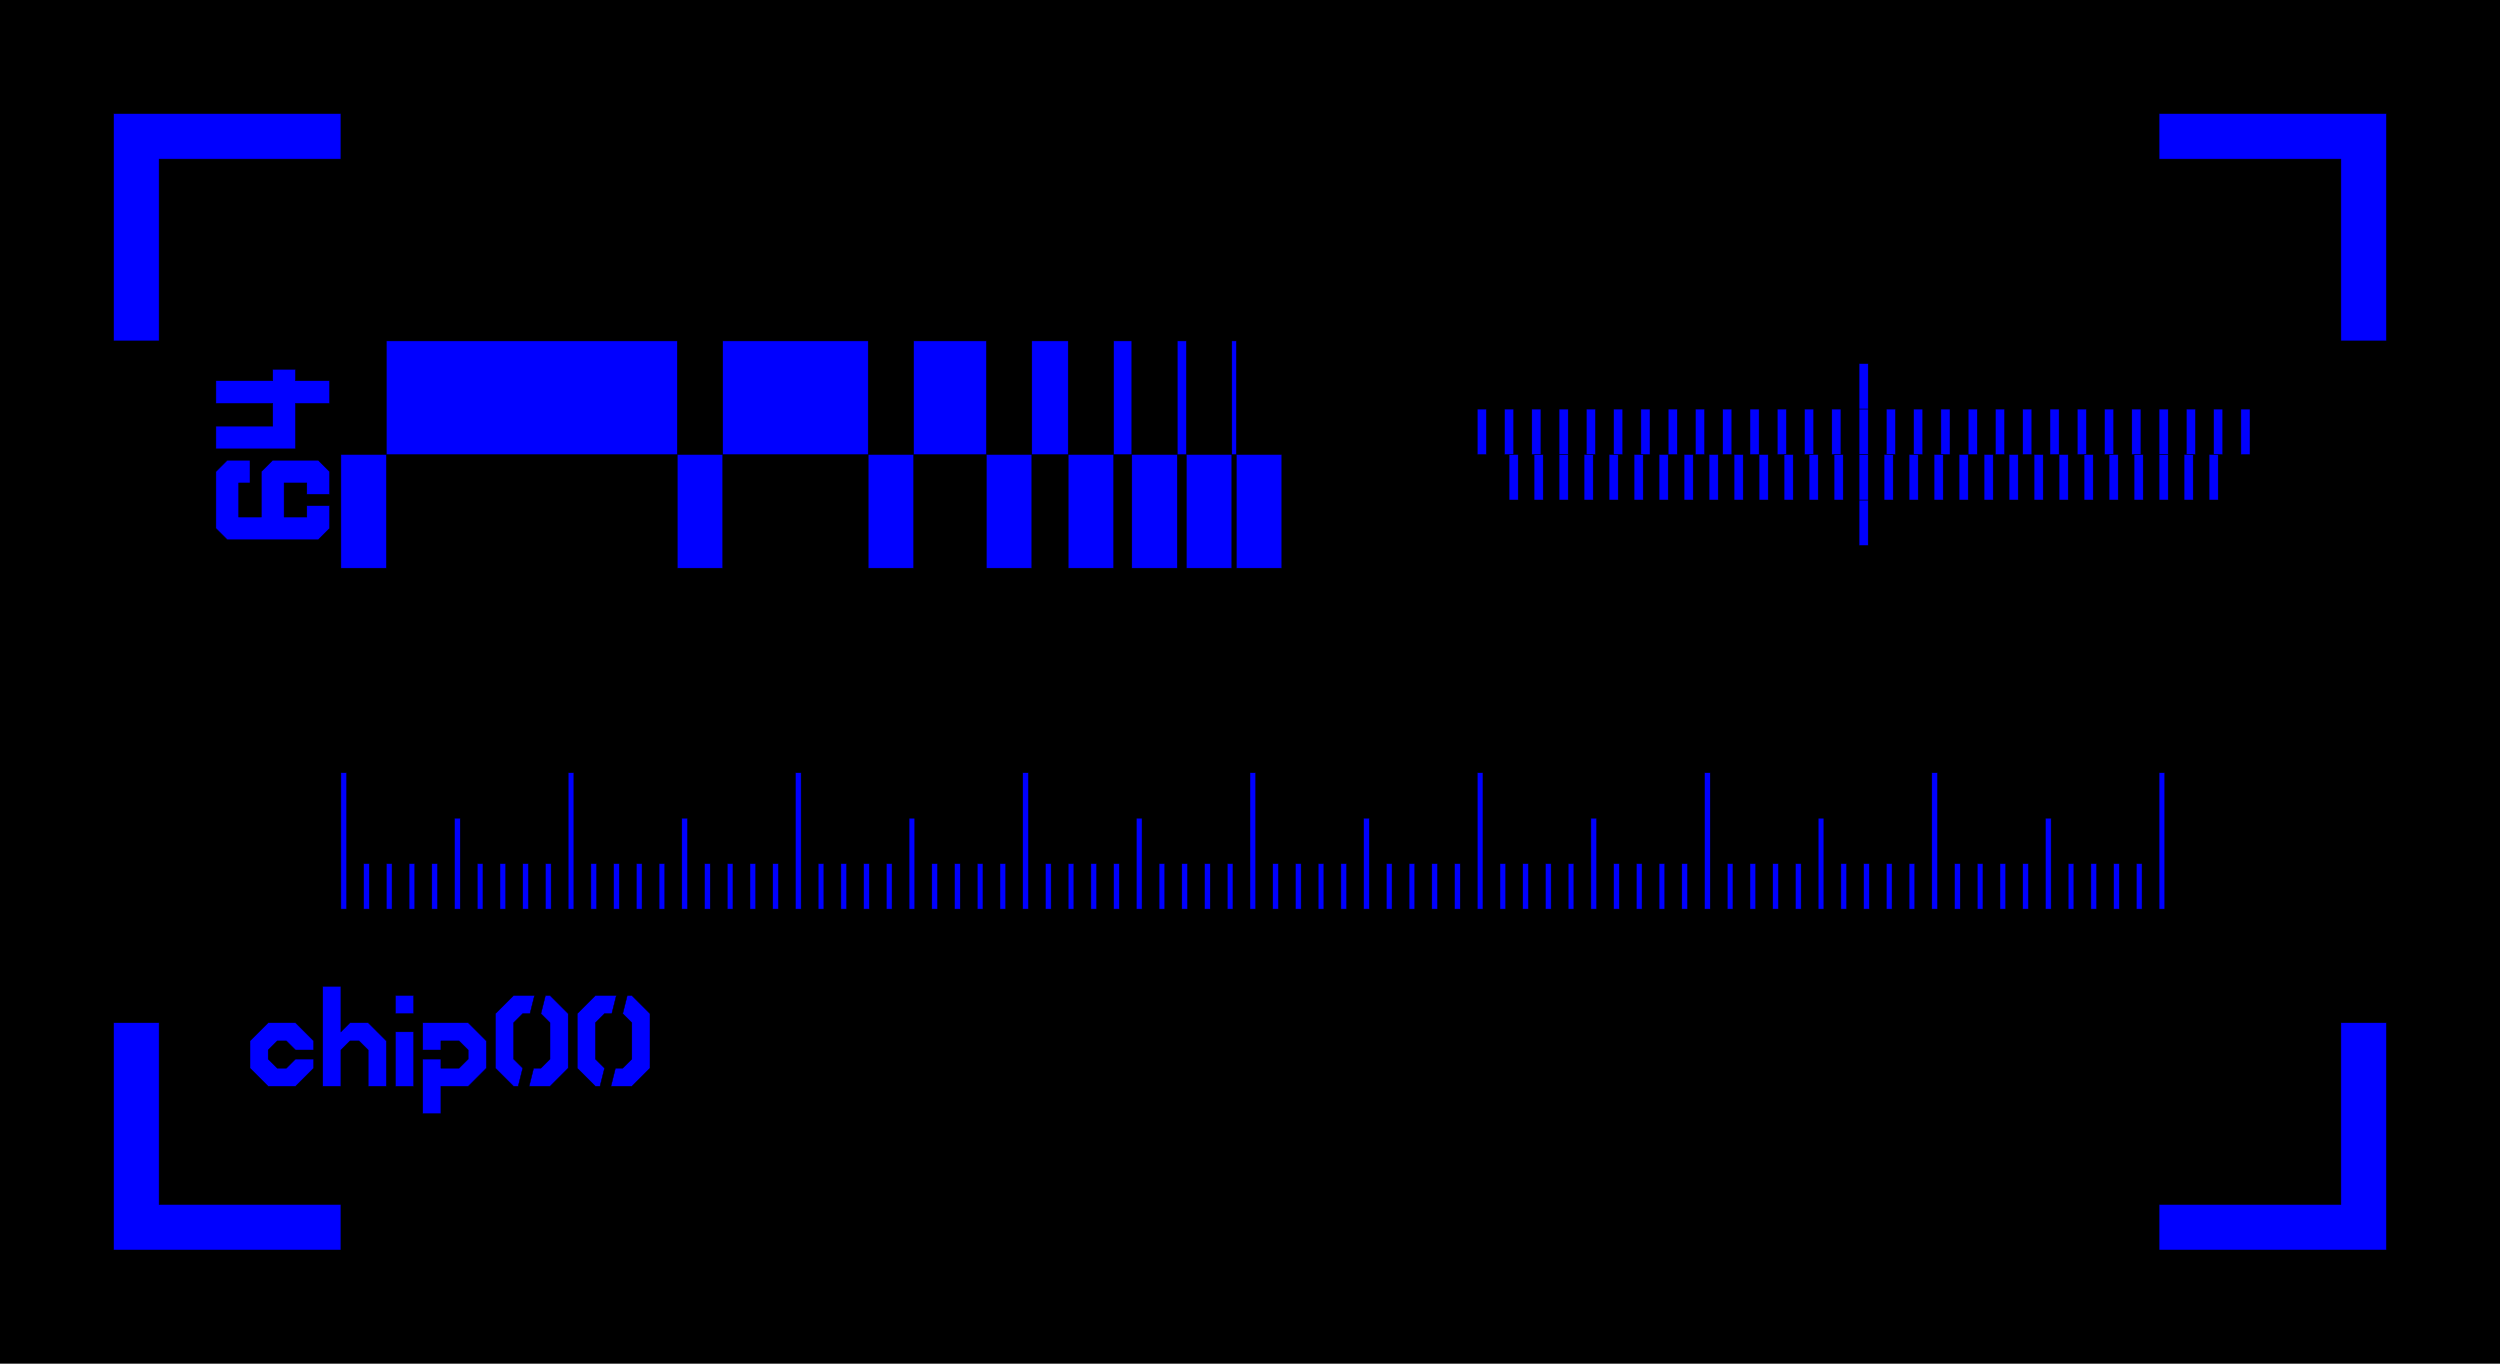 <?xml version="1.0" encoding="UTF-8"?>
<svg xmlns="http://www.w3.org/2000/svg" xmlns:xlink="http://www.w3.org/1999/xlink"
     width="5500.0" height="3000.0" viewBox="-2750.0 -1500.0 5500.0 3000.0">
<defs>
<style type="text/css">
.l0d0 {fill: blue; stroke: black;}
</style>
</defs>
<rect x="-2750.0" y="-1500.0" width="5500.0" height="3000.0" fill="black" stroke="none"/>
<g id="extract" transform="scale(1 -1)">
<polygon class="l0d0" points="2500.0,1250.0 2500.0,750.0 2400.0,750.0 2400.0,1150.0 2000.0,1150.0 2000.0,1250.0"/>
<polygon class="l0d0" points="-2500.0,1250.0 -2500.0,750.0 -2400.0,750.0 -2400.0,1150.0 -2000.0,1150.0 -2000.0,1250.0"/>
<polygon class="l0d0" points="2500.0,-1250.0 2500.0,-750.0 2400.0,-750.0 2400.0,-1150.0 2000.0,-1150.0 2000.0,-1250.0"/>
<polygon class="l0d0" points="-2500.0,-1250.0 -2500.0,-750.0 -2400.0,-750.0 -2400.0,-1150.0 -2000.0,-1150.0 -2000.0,-1250.0"/>
<polygon class="l0d0" points="-2060.0,-850.0 -2100.0,-890.0 -2160.0,-890.0 -2200.0,-850.0 -2200.0,-790.0 -2160.0,-750.0 -2100.0,-750.0 -2060.0,-790.0 -2060.0,-810.0 -2100.0,-810.0 -2120.0,-790.0 -2140.0,-790.0 -2160.0,-810.0 -2160.0,-830.0 -2140.0,-850.0 -2120.0,-850.0 -2100.0,-830.0 -2060.0,-830.0 -2060.0,-850.0"/>
<polygon class="l0d0" points="-1940.0,-890.0 -1940.0,-810.0 -1960.0,-790.0 -1980.0,-790.0 -2000.0,-810.0 -2000.0,-890.0 -2040.0,-890.0 -2040.0,-670.0 -2000.0,-670.0 -2000.0,-770.0 -1980.0,-750.0 -1940.0,-750.0 -1900.0,-790.0 -1900.0,-890.0 -1940.0,-890.0"/>
<polygon class="l0d0" points="-1880.0,-890.0 -1880.0,-770.0 -1840.0,-770.0 -1840.0,-890.0 -1880.0,-890.0"/>
<polygon class="l0d0" points="-1840.0,-690.0 -1840.0,-730.0 -1880.0,-730.0 -1880.0,-690.0 -1840.0,-690.0"/>
<polygon class="l0d0" points="-1820.0,-750.0 -1720.0,-750.0 -1680.0,-790.0 -1680.0,-850.0 -1720.0,-890.0 -1780.0,-890.0 -1780.0,-950.0 -1820.0,-950.0 -1820.0,-830.0 -1780.0,-830.0 -1780.0,-850.0 -1740.0,-850.0 -1720.0,-830.0 -1720.0,-810.0 -1740.0,-790.0 -1780.0,-790.0 -1780.0,-810.0 -1820.0,-810.0 -1820.0,-750.0"/>
<polygon class="l0d0" points="-1600.0,-730.0 -1620.0,-750.0 -1620.0,-830.0 -1600.0,-850.0 -1610.0,-890.0 -1620.0,-890.0 -1660.0,-850.0 -1660.0,-730.0 -1620.0,-690.0 -1574.0,-690.0 -1584.0,-730.0 -1600.0,-730.0"/>
<polygon class="l0d0" points="-1560.0,-850.0 -1540.0,-830.0 -1540.0,-750.0 -1560.0,-730.0 -1550.0,-690.0 -1540.0,-690.0 -1500.0,-730.0 -1500.0,-850.0 -1540.0,-890.0 -1586.0,-890.0 -1576.0,-850.0 -1560.0,-850.0"/>
<polygon class="l0d0" points="-1420.0,-730.0 -1440.0,-750.0 -1440.0,-830.0 -1420.0,-850.0 -1430.0,-890.0 -1440.0,-890.0 -1480.0,-850.0 -1480.0,-730.0 -1440.0,-690.0 -1394.0,-690.0 -1404.0,-730.0 -1420.0,-730.0"/>
<polygon class="l0d0" points="-1380.0,-850.0 -1360.0,-830.0 -1360.0,-750.0 -1380.0,-730.0 -1370.0,-690.0 -1360.0,-690.0 -1320.0,-730.0 -1320.0,-850.0 -1360.0,-890.0 -1406.0,-890.0 -1396.0,-850.0 -1380.0,-850.0"/>
<polygon class="l0d0" points="-1987.5,-200.0 -1987.5,-500.0 -2000.0,-500.0 -2000.0,-200.0"/>
<polygon class="l0d0" points="-1937.5,-400.0 -1937.5,-500.0 -1950.0,-500.0 -1950.0,-400.0"/>
<polygon class="l0d0" points="-1887.5,-400.0 -1887.5,-500.0 -1900.0,-500.0 -1900.0,-400.0"/>
<polygon class="l0d0" points="-1837.5,-400.0 -1837.5,-500.0 -1850.0,-500.0 -1850.0,-400.0"/>
<polygon class="l0d0" points="-1787.5,-400.0 -1787.5,-500.0 -1800.0,-500.0 -1800.0,-400.0"/>
<polygon class="l0d0" points="-1737.5,-300.0 -1737.5,-500.0 -1750.0,-500.0 -1750.0,-300.0"/>
<polygon class="l0d0" points="-1687.5,-400.0 -1687.5,-500.0 -1700.0,-500.0 -1700.0,-400.0"/>
<polygon class="l0d0" points="-1637.5,-400.0 -1637.5,-500.0 -1650.0,-500.0 -1650.0,-400.0"/>
<polygon class="l0d0" points="-1587.5,-400.0 -1587.5,-500.0 -1600.0,-500.0 -1600.0,-400.0"/>
<polygon class="l0d0" points="-1537.5,-400.0 -1537.5,-500.0 -1550.0,-500.0 -1550.0,-400.0"/>
<polygon class="l0d0" points="-1487.5,-200.0 -1487.5,-500.0 -1500.0,-500.0 -1500.0,-200.0"/>
<polygon class="l0d0" points="-1437.5,-400.0 -1437.5,-500.0 -1450.0,-500.0 -1450.0,-400.0"/>
<polygon class="l0d0" points="-1387.5,-400.0 -1387.5,-500.0 -1400.0,-500.0 -1400.0,-400.0"/>
<polygon class="l0d0" points="-1337.5,-400.0 -1337.5,-500.0 -1350.0,-500.0 -1350.0,-400.0"/>
<polygon class="l0d0" points="-1287.5,-400.0 -1287.5,-500.0 -1300.0,-500.0 -1300.0,-400.0"/>
<polygon class="l0d0" points="-1237.5,-300.0 -1237.5,-500.0 -1250.0,-500.0 -1250.0,-300.0"/>
<polygon class="l0d0" points="-1187.5,-400.0 -1187.5,-500.0 -1200.0,-500.0 -1200.0,-400.0"/>
<polygon class="l0d0" points="-1137.5,-400.0 -1137.5,-500.0 -1150.0,-500.0 -1150.0,-400.0"/>
<polygon class="l0d0" points="-1087.5,-400.0 -1087.5,-500.0 -1100.0,-500.0 -1100.0,-400.0"/>
<polygon class="l0d0" points="-1037.5,-400.0 -1037.5,-500.0 -1050.0,-500.0 -1050.0,-400.0"/>
<polygon class="l0d0" points="-987.5,-200.0 -987.5,-500.0 -1000.0,-500.0 -1000.0,-200.0"/>
<polygon class="l0d0" points="-937.5,-400.0 -937.5,-500.0 -950.0,-500.0 -950.0,-400.0"/>
<polygon class="l0d0" points="-887.5,-400.0 -887.5,-500.0 -900.0,-500.0 -900.0,-400.0"/>
<polygon class="l0d0" points="-837.5,-400.0 -837.5,-500.0 -850.0,-500.0 -850.0,-400.0"/>
<polygon class="l0d0" points="-787.5,-400.0 -787.5,-500.0 -800.0,-500.0 -800.0,-400.0"/>
<polygon class="l0d0" points="-737.5,-300.0 -737.5,-500.0 -750.0,-500.0 -750.0,-300.0"/>
<polygon class="l0d0" points="-687.5,-400.0 -687.5,-500.0 -700.0,-500.0 -700.0,-400.0"/>
<polygon class="l0d0" points="-637.5,-400.0 -637.5,-500.0 -650.0,-500.0 -650.0,-400.0"/>
<polygon class="l0d0" points="-587.5,-400.0 -587.5,-500.0 -600.0,-500.0 -600.0,-400.0"/>
<polygon class="l0d0" points="-537.5,-400.0 -537.5,-500.0 -550.0,-500.0 -550.0,-400.0"/>
<polygon class="l0d0" points="-487.5,-200.0 -487.5,-500.0 -500.0,-500.0 -500.0,-200.0"/>
<polygon class="l0d0" points="-437.5,-400.0 -437.5,-500.0 -450.0,-500.0 -450.0,-400.0"/>
<polygon class="l0d0" points="-387.5,-400.0 -387.5,-500.0 -400.0,-500.0 -400.0,-400.0"/>
<polygon class="l0d0" points="-337.5,-400.0 -337.5,-500.0 -350.0,-500.0 -350.0,-400.0"/>
<polygon class="l0d0" points="-287.5,-400.0 -287.5,-500.0 -300.0,-500.0 -300.0,-400.0"/>
<polygon class="l0d0" points="-237.5,-300.0 -237.5,-500.0 -250.0,-500.0 -250.0,-300.0"/>
<polygon class="l0d0" points="-187.5,-400.0 -187.5,-500.0 -200.0,-500.0 -200.0,-400.0"/>
<polygon class="l0d0" points="-137.5,-400.0 -137.5,-500.0 -150.0,-500.0 -150.0,-400.0"/>
<polygon class="l0d0" points="-87.5,-400.0 -87.5,-500.0 -100.0,-500.0 -100.0,-400.0"/>
<polygon class="l0d0" points="-37.5,-400.0 -37.5,-500.0 -50.0,-500.0 -50.0,-400.0"/>
<polygon class="l0d0" points="12.5,-200.0 12.5,-500.0 0.0,-500.0 0.0,-200.0"/>
<polygon class="l0d0" points="62.5,-400.0 62.5,-500.0 50.0,-500.0 50.0,-400.0"/>
<polygon class="l0d0" points="112.5,-400.0 112.5,-500.0 100.0,-500.0 100.0,-400.0"/>
<polygon class="l0d0" points="162.5,-400.0 162.5,-500.0 150.0,-500.0 150.0,-400.0"/>
<polygon class="l0d0" points="212.5,-400.0 212.5,-500.0 200.0,-500.0 200.0,-400.0"/>
<polygon class="l0d0" points="262.5,-300.0 262.5,-500.0 250.0,-500.0 250.0,-300.0"/>
<polygon class="l0d0" points="312.5,-400.0 312.5,-500.0 300.0,-500.0 300.0,-400.0"/>
<polygon class="l0d0" points="362.5,-400.0 362.5,-500.0 350.0,-500.0 350.0,-400.0"/>
<polygon class="l0d0" points="412.5,-400.0 412.5,-500.0 400.0,-500.0 400.0,-400.0"/>
<polygon class="l0d0" points="462.5,-400.0 462.5,-500.0 450.0,-500.0 450.0,-400.0"/>
<polygon class="l0d0" points="512.5,-200.0 512.5,-500.0 500.0,-500.0 500.0,-200.0"/>
<polygon class="l0d0" points="562.5,-400.0 562.5,-500.0 550.0,-500.0 550.0,-400.0"/>
<polygon class="l0d0" points="612.5,-400.0 612.5,-500.0 600.0,-500.0 600.0,-400.0"/>
<polygon class="l0d0" points="662.5,-400.0 662.5,-500.0 650.0,-500.0 650.0,-400.0"/>
<polygon class="l0d0" points="712.5,-400.0 712.5,-500.0 700.0,-500.0 700.0,-400.0"/>
<polygon class="l0d0" points="762.5,-300.0 762.5,-500.0 750.0,-500.0 750.0,-300.0"/>
<polygon class="l0d0" points="812.5,-400.0 812.5,-500.0 800.0,-500.0 800.0,-400.0"/>
<polygon class="l0d0" points="862.5,-400.0 862.5,-500.0 850.0,-500.0 850.0,-400.0"/>
<polygon class="l0d0" points="912.5,-400.0 912.5,-500.0 900.0,-500.0 900.0,-400.0"/>
<polygon class="l0d0" points="962.5,-400.0 962.5,-500.0 950.0,-500.0 950.0,-400.0"/>
<polygon class="l0d0" points="1012.5,-200.0 1012.5,-500.0 1000.0,-500.0 1000.0,-200.0"/>
<polygon class="l0d0" points="1062.5,-400.0 1062.5,-500.0 1050.0,-500.0 1050.0,-400.0"/>
<polygon class="l0d0" points="1112.5,-400.0 1112.5,-500.0 1100.0,-500.0 1100.0,-400.0"/>
<polygon class="l0d0" points="1162.5,-400.0 1162.5,-500.0 1150.0,-500.0 1150.0,-400.0"/>
<polygon class="l0d0" points="1212.5,-400.0 1212.5,-500.0 1200.0,-500.0 1200.0,-400.0"/>
<polygon class="l0d0" points="1262.5,-300.0 1262.5,-500.0 1250.0,-500.0 1250.0,-300.0"/>
<polygon class="l0d0" points="1312.5,-400.0 1312.5,-500.0 1300.0,-500.0 1300.0,-400.0"/>
<polygon class="l0d0" points="1362.5,-400.0 1362.5,-500.0 1350.0,-500.0 1350.0,-400.0"/>
<polygon class="l0d0" points="1412.5,-400.0 1412.5,-500.0 1400.0,-500.0 1400.0,-400.0"/>
<polygon class="l0d0" points="1462.5,-400.0 1462.5,-500.0 1450.0,-500.0 1450.0,-400.0"/>
<polygon class="l0d0" points="1512.5,-200.0 1512.5,-500.0 1500.0,-500.0 1500.0,-200.0"/>
<polygon class="l0d0" points="1562.5,-400.0 1562.5,-500.0 1550.0,-500.0 1550.0,-400.0"/>
<polygon class="l0d0" points="1612.5,-400.0 1612.5,-500.0 1600.0,-500.0 1600.0,-400.0"/>
<polygon class="l0d0" points="1662.5,-400.0 1662.5,-500.0 1650.0,-500.0 1650.0,-400.0"/>
<polygon class="l0d0" points="1712.5,-400.0 1712.5,-500.0 1700.0,-500.0 1700.0,-400.0"/>
<polygon class="l0d0" points="1762.5,-300.0 1762.5,-500.0 1750.0,-500.0 1750.0,-300.0"/>
<polygon class="l0d0" points="1812.5,-400.0 1812.5,-500.0 1800.0,-500.0 1800.0,-400.0"/>
<polygon class="l0d0" points="1862.5,-400.0 1862.5,-500.0 1850.0,-500.0 1850.0,-400.0"/>
<polygon class="l0d0" points="1912.5,-400.0 1912.5,-500.0 1900.0,-500.0 1900.0,-400.0"/>
<polygon class="l0d0" points="1962.5,-400.0 1962.5,-500.0 1950.0,-500.0 1950.0,-400.0"/>
<polygon class="l0d0" points="2012.5,-200.0 2012.5,-500.0 2000.0,-500.0 2000.0,-200.0"/>
<polygon class="l0d0" points="-2200.0,487.5 -2200.0,437.5 -2225.0,437.5 -2225.0,362.5 -2175.0,362.5 -2175.0,462.5 -2150.0,487.5 -2050.0,487.5 -2025.0,462.5 -2025.0,412.5 -2075.0,412.5 -2075.0,437.5 -2125.0,437.5 -2125.0,362.5 -2075.0,362.5 -2075.0,387.5 -2025.0,387.5 -2025.0,337.5 -2050.0,312.5 -2250.0,312.5 -2275.0,337.5 -2275.0,462.5 -2250.0,487.5 -2200.0,487.5"/>
<polygon class="l0d0" points="-2150.0,687.5 -2100.0,687.5 -2100.0,662.5 -2025.0,662.5 -2025.0,612.5 -2100.0,612.5 -2100.0,512.5 -2275.0,512.5 -2275.0,562.5 -2150.0,562.5 -2150.0,612.5 -2275.0,612.5 -2275.0,662.5 -2150.0,662.5 -2150.0,687.5"/>
<polygon class="l0d0" points="-1900.0,500.0 -1900.0,250.0 -2000.0,250.0 -2000.0,500.0"/>
<polygon class="l0d0" points="-1160.0,500.0 -1160.0,250.0 -1260.0,250.0 -1260.0,500.0"/>
<polygon class="l0d0" points="-1260.0,750.0 -1260.0,500.0 -1900.0,500.0 -1900.0,750.0"/>
<polygon class="l0d0" points="-740.0,500.0 -740.0,250.0 -840.0,250.0 -840.0,500.0"/>
<polygon class="l0d0" points="-840.0,750.0 -840.0,500.0 -1160.0,500.0 -1160.0,750.0"/>
<polygon class="l0d0" points="-480.0,500.0 -480.0,250.0 -580.0,250.0 -580.0,500.0"/>
<polygon class="l0d0" points="-580.0,750.0 -580.0,500.0 -740.0,500.0 -740.0,750.0"/>
<polygon class="l0d0" points="-300.0,500.0 -300.0,250.0 -400.0,250.0 -400.0,500.0"/>
<polygon class="l0d0" points="-400.0,750.0 -400.0,500.0 -480.0,500.0 -480.0,750.0"/>
<polygon class="l0d0" points="-160.0,500.0 -160.0,250.0 -260.0,250.0 -260.0,500.0"/>
<polygon class="l0d0" points="-260.0,750.0 -260.0,500.0 -300.0,500.0 -300.0,750.0"/>
<polygon class="l0d0" points="-40.0,500.0 -40.0,250.0 -140.0,250.0 -140.0,500.0"/>
<polygon class="l0d0" points="-140.0,750.0 -140.0,500.0 -160.0,500.0 -160.0,750.0"/>
<polygon class="l0d0" points="70.0,500.0 70.0,250.0 -30.0,250.0 -30.0,500.0"/>
<polygon class="l0d0" points="-30.0,750.0 -30.0,500.0 -40.0,500.0 -40.0,750.0"/>
<polygon class="l0d0" points="520.0,600.0 520.0,500.0 500.0,500.0 500.0,600.0"/>
<polygon class="l0d0" points="590.0,500.0 590.0,400.0 570.0,400.0 570.0,500.0"/>
<polygon class="l0d0" points="580.0,600.0 580.0,500.0 560.0,500.0 560.0,600.0"/>
<polygon class="l0d0" points="645.0,500.0 645.0,400.0 625.0,400.0 625.0,500.0"/>
<polygon class="l0d0" points="640.0,600.0 640.0,500.0 620.0,500.0 620.0,600.0"/>
<polygon class="l0d0" points="700.0,500.0 700.0,400.0 680.0,400.0 680.0,500.0"/>
<polygon class="l0d0" points="700.0,600.0 700.0,500.0 680.0,500.0 680.0,600.0"/>
<polygon class="l0d0" points="755.0,500.0 755.0,400.0 735.0,400.0 735.0,500.0"/>
<polygon class="l0d0" points="760.0,600.0 760.0,500.0 740.0,500.0 740.0,600.0"/>
<polygon class="l0d0" points="810.0,500.0 810.0,400.0 790.0,400.0 790.0,500.0"/>
<polygon class="l0d0" points="820.0,600.0 820.0,500.0 800.0,500.0 800.0,600.0"/>
<polygon class="l0d0" points="865.0,500.0 865.0,400.0 845.0,400.0 845.0,500.0"/>
<polygon class="l0d0" points="880.0,600.0 880.0,500.0 860.0,500.0 860.0,600.0"/>
<polygon class="l0d0" points="920.0,500.0 920.0,400.0 900.0,400.0 900.0,500.0"/>
<polygon class="l0d0" points="940.0,600.0 940.0,500.0 920.0,500.0 920.0,600.0"/>
<polygon class="l0d0" points="975.0,500.0 975.0,400.0 955.0,400.0 955.0,500.0"/>
<polygon class="l0d0" points="1000.0,600.0 1000.0,500.0 980.0,500.0 980.0,600.0"/>
<polygon class="l0d0" points="1030.0,500.0 1030.0,400.0 1010.0,400.0 1010.0,500.0"/>
<polygon class="l0d0" points="1060.0,600.0 1060.0,500.0 1040.0,500.0 1040.0,600.0"/>
<polygon class="l0d0" points="1085.0,500.0 1085.0,400.0 1065.0,400.0 1065.0,500.0"/>
<polygon class="l0d0" points="1120.0,600.0 1120.0,500.0 1100.0,500.0 1100.0,600.0"/>
<polygon class="l0d0" points="1140.0,500.0 1140.0,400.0 1120.0,400.0 1120.0,500.0"/>
<polygon class="l0d0" points="1180.0,600.0 1180.0,500.0 1160.0,500.0 1160.0,600.0"/>
<polygon class="l0d0" points="1195.0,500.0 1195.0,400.0 1175.0,400.0 1175.0,500.0"/>
<polygon class="l0d0" points="1240.0,600.0 1240.0,500.0 1220.0,500.0 1220.0,600.0"/>
<polygon class="l0d0" points="1250.0,500.0 1250.0,400.0 1230.0,400.0 1230.0,500.0"/>
<polygon class="l0d0" points="1300.0,600.0 1300.0,500.0 1280.0,500.0 1280.0,600.0"/>
<polygon class="l0d0" points="1305.0,500.0 1305.0,400.0 1285.0,400.0 1285.0,500.0"/>
<polygon class="l0d0" points="1360.0,700.0 1360.0,600.0 1340.0,600.0 1340.0,700.0"/>
<polygon class="l0d0" points="1360.0,400.0 1360.0,300.0 1340.0,300.0 1340.0,400.0"/>
<polygon class="l0d0" points="1360.0,600.0 1360.0,500.0 1340.0,500.0 1340.0,600.0"/>
<polygon class="l0d0" points="1360.0,500.0 1360.0,400.0 1340.0,400.0 1340.0,500.0"/>
<polygon class="l0d0" points="1420.0,600.0 1420.0,500.0 1400.0,500.0 1400.0,600.0"/>
<polygon class="l0d0" points="1415.0,500.0 1415.0,400.0 1395.0,400.0 1395.0,500.0"/>
<polygon class="l0d0" points="1480.0,600.0 1480.0,500.0 1460.0,500.0 1460.0,600.0"/>
<polygon class="l0d0" points="1470.0,500.0 1470.0,400.0 1450.0,400.0 1450.0,500.0"/>
<polygon class="l0d0" points="1540.0,600.0 1540.0,500.0 1520.0,500.0 1520.0,600.0"/>
<polygon class="l0d0" points="1525.0,500.0 1525.0,400.0 1505.0,400.0 1505.0,500.0"/>
<polygon class="l0d0" points="1600.0,600.0 1600.0,500.0 1580.0,500.0 1580.0,600.0"/>
<polygon class="l0d0" points="1580.0,500.0 1580.0,400.0 1560.0,400.0 1560.0,500.0"/>
<polygon class="l0d0" points="1660.0,600.0 1660.0,500.0 1640.0,500.0 1640.0,600.0"/>
<polygon class="l0d0" points="1635.0,500.0 1635.0,400.0 1615.0,400.0 1615.0,500.0"/>
<polygon class="l0d0" points="1720.0,600.0 1720.0,500.0 1700.0,500.0 1700.0,600.0"/>
<polygon class="l0d0" points="1690.0,500.0 1690.0,400.0 1670.0,400.0 1670.0,500.0"/>
<polygon class="l0d0" points="1780.0,600.0 1780.0,500.0 1760.0,500.0 1760.0,600.0"/>
<polygon class="l0d0" points="1745.0,500.0 1745.0,400.0 1725.0,400.0 1725.0,500.0"/>
<polygon class="l0d0" points="1840.0,600.0 1840.0,500.0 1820.0,500.0 1820.0,600.0"/>
<polygon class="l0d0" points="1800.0,500.0 1800.0,400.0 1780.0,400.0 1780.0,500.0"/>
<polygon class="l0d0" points="1900.0,600.0 1900.0,500.0 1880.0,500.0 1880.0,600.0"/>
<polygon class="l0d0" points="1855.0,500.0 1855.0,400.0 1835.0,400.0 1835.0,500.0"/>
<polygon class="l0d0" points="1960.0,600.0 1960.0,500.0 1940.0,500.0 1940.0,600.0"/>
<polygon class="l0d0" points="1910.0,500.0 1910.0,400.0 1890.0,400.0 1890.0,500.0"/>
<polygon class="l0d0" points="2020.0,600.0 2020.0,500.0 2000.0,500.0 2000.0,600.0"/>
<polygon class="l0d0" points="1965.0,500.0 1965.0,400.0 1945.0,400.0 1945.0,500.0"/>
<polygon class="l0d0" points="2080.0,600.0 2080.0,500.0 2060.0,500.0 2060.0,600.0"/>
<polygon class="l0d0" points="2020.0,500.0 2020.0,400.0 2000.0,400.0 2000.0,500.0"/>
<polygon class="l0d0" points="2140.0,600.0 2140.0,500.0 2120.0,500.0 2120.0,600.0"/>
<polygon class="l0d0" points="2075.0,500.0 2075.0,400.0 2055.0,400.0 2055.0,500.0"/>
<polygon class="l0d0" points="2200.0,600.0 2200.0,500.0 2180.0,500.0 2180.0,600.0"/>
<polygon class="l0d0" points="2130.0,500.0 2130.0,400.0 2110.0,400.0 2110.0,500.0"/>
</g>
</svg>